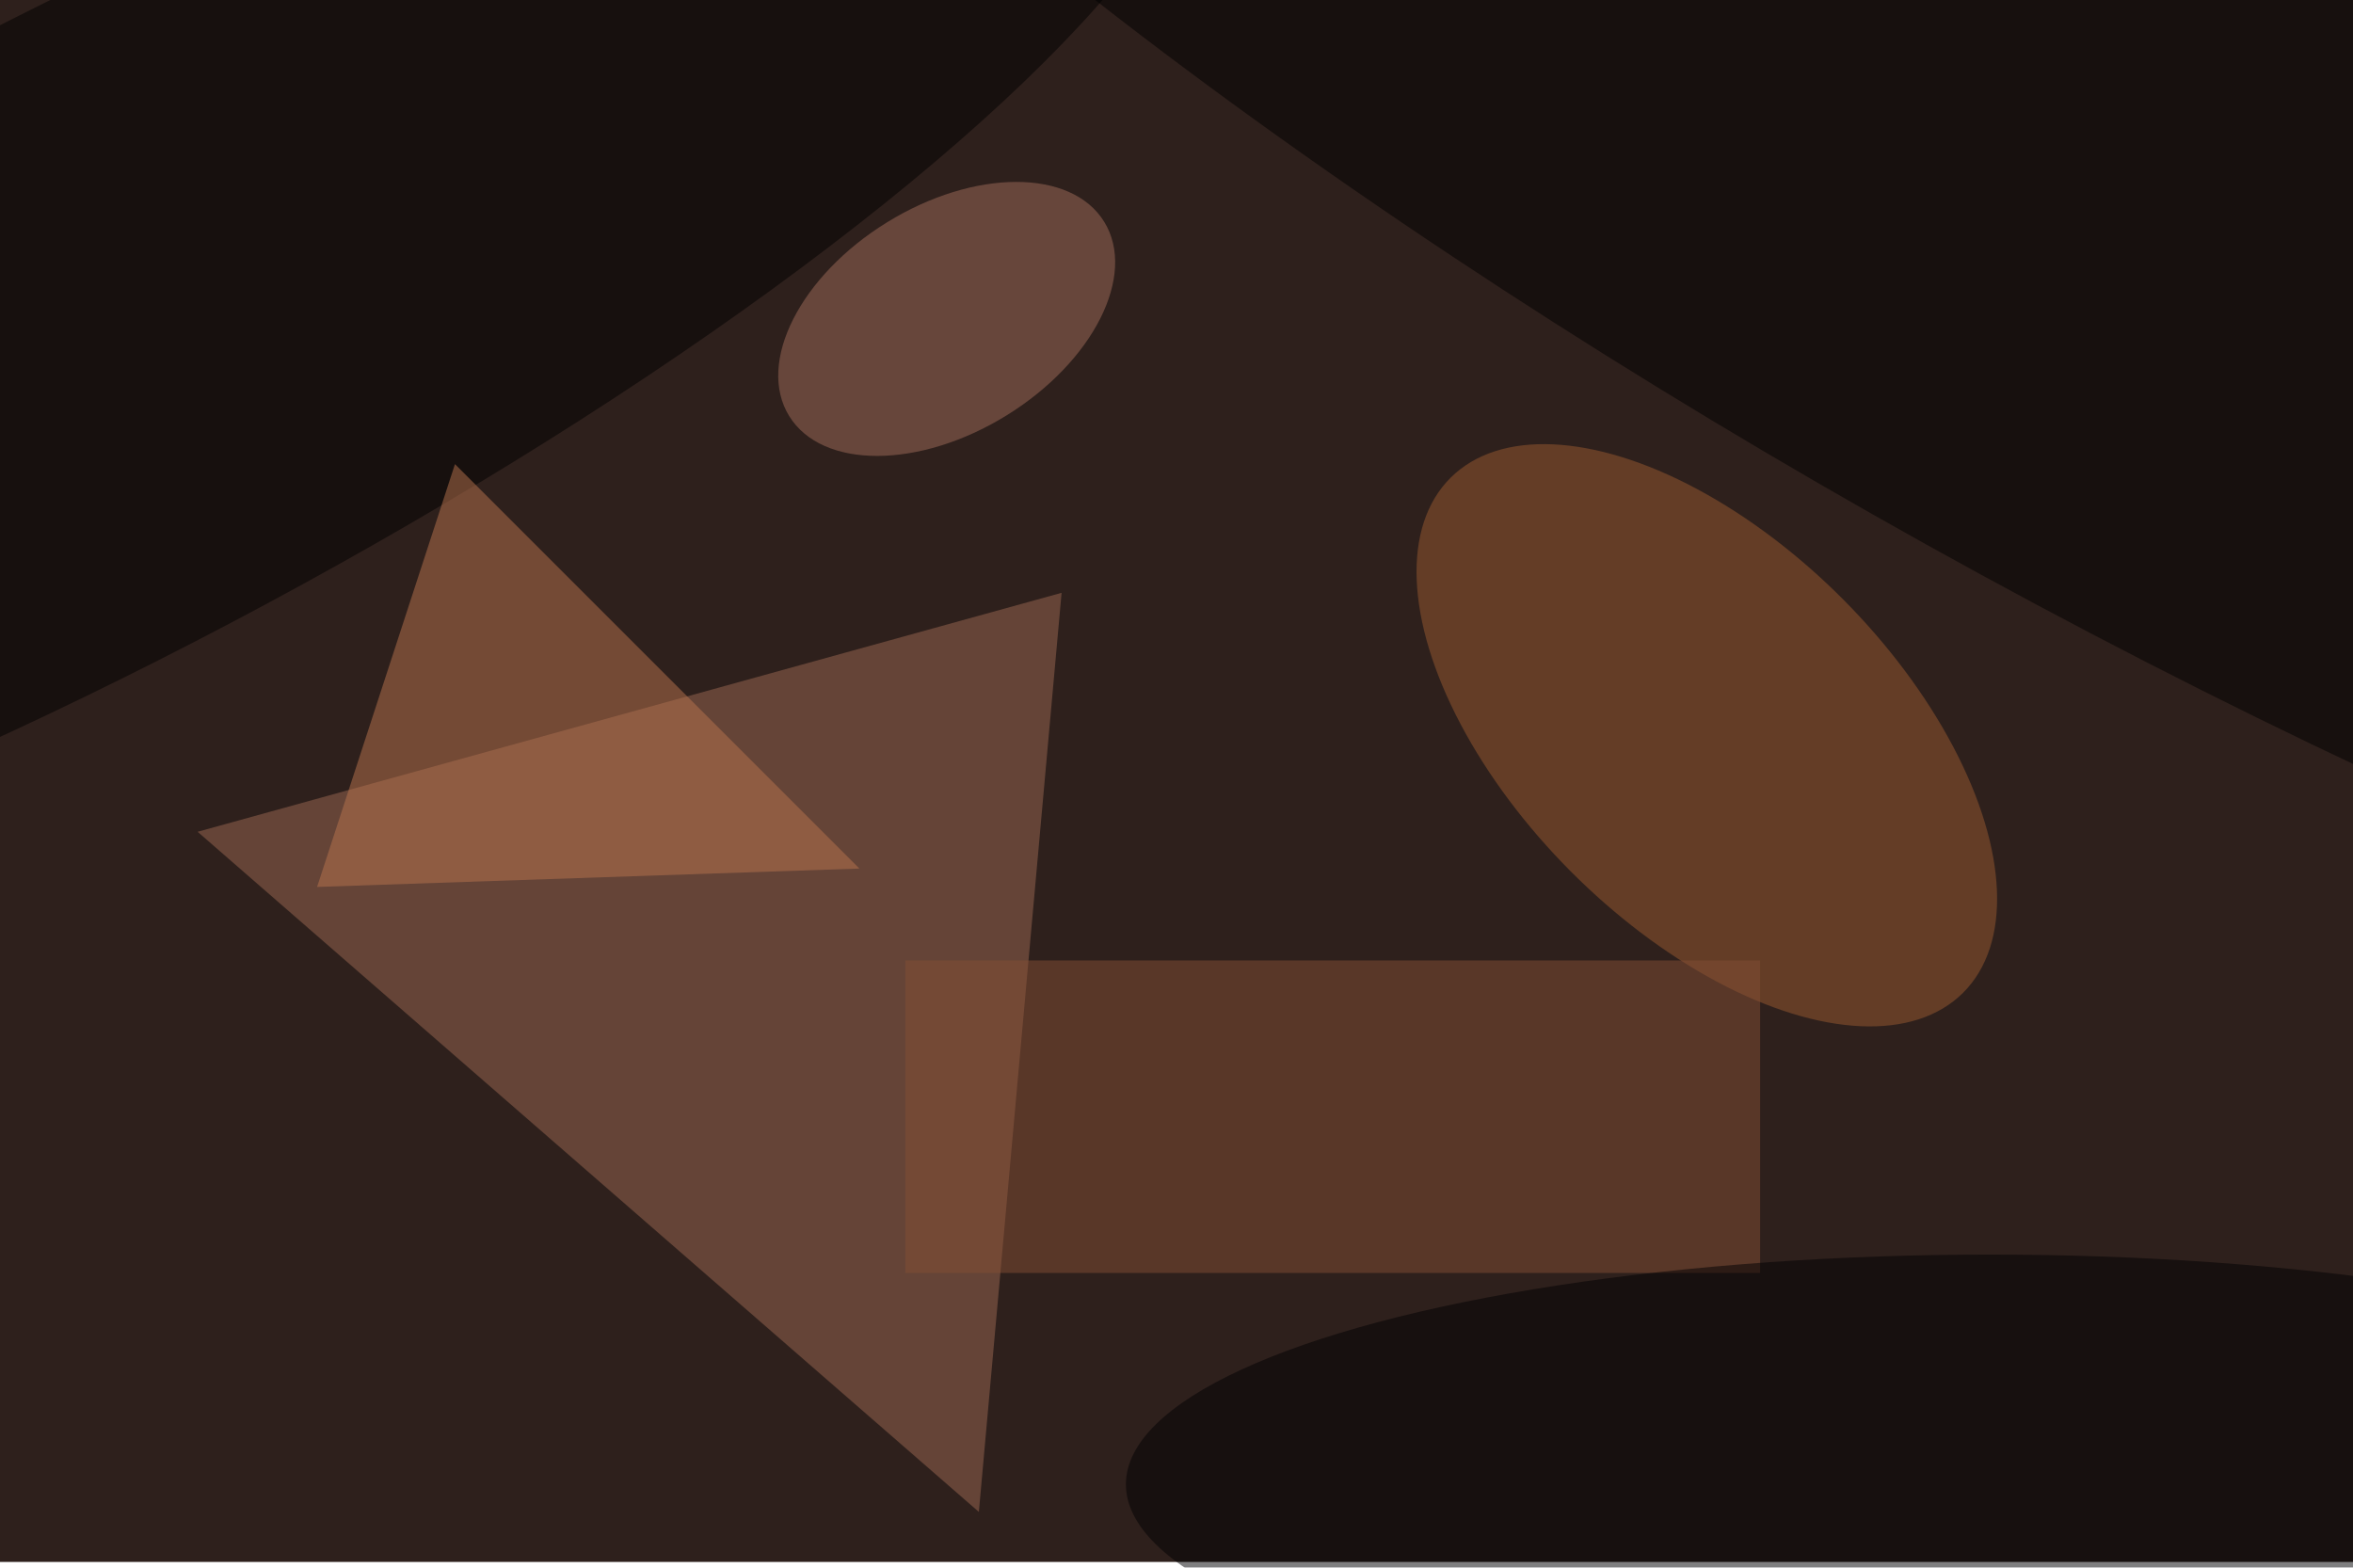 <svg xmlns="http://www.w3.org/2000/svg" viewBox="0 0 821 547"><filter id="b"><feGaussianBlur stdDeviation="12" /></filter><path fill="#2e201c" d="M0 0h821v545H0z"/><g filter="url(#b)" transform="translate(1.6 1.6) scale(3.207)" fill-opacity=".5"><path fill="#9c6853" d="M106 164l9-100-94 26z"/><ellipse fill="#9b5a30" rx="1" ry="1" transform="matrix(-27.875 -28.023 14.846 -14.768 185.2 79.5)"/><ellipse rx="1" ry="1" transform="matrix(183.196 101.966 -26.586 47.765 235.7 11)"/><path fill="#844e34" d="M98 104h93v34H98z"/><ellipse rx="1" ry="1" transform="matrix(-121.89 64.226 -16.15 -30.651 8.5 36.6)"/><ellipse fill="#000003" cx="216" cy="161" rx="94" ry="25"/><path fill="#ba744f" d="M34 96l59-2-44-44z"/><ellipse fill="#a16c5b" rx="1" ry="1" transform="matrix(17.139 -10.565 6.483 10.516 102.5 34.2)"/></g></svg>